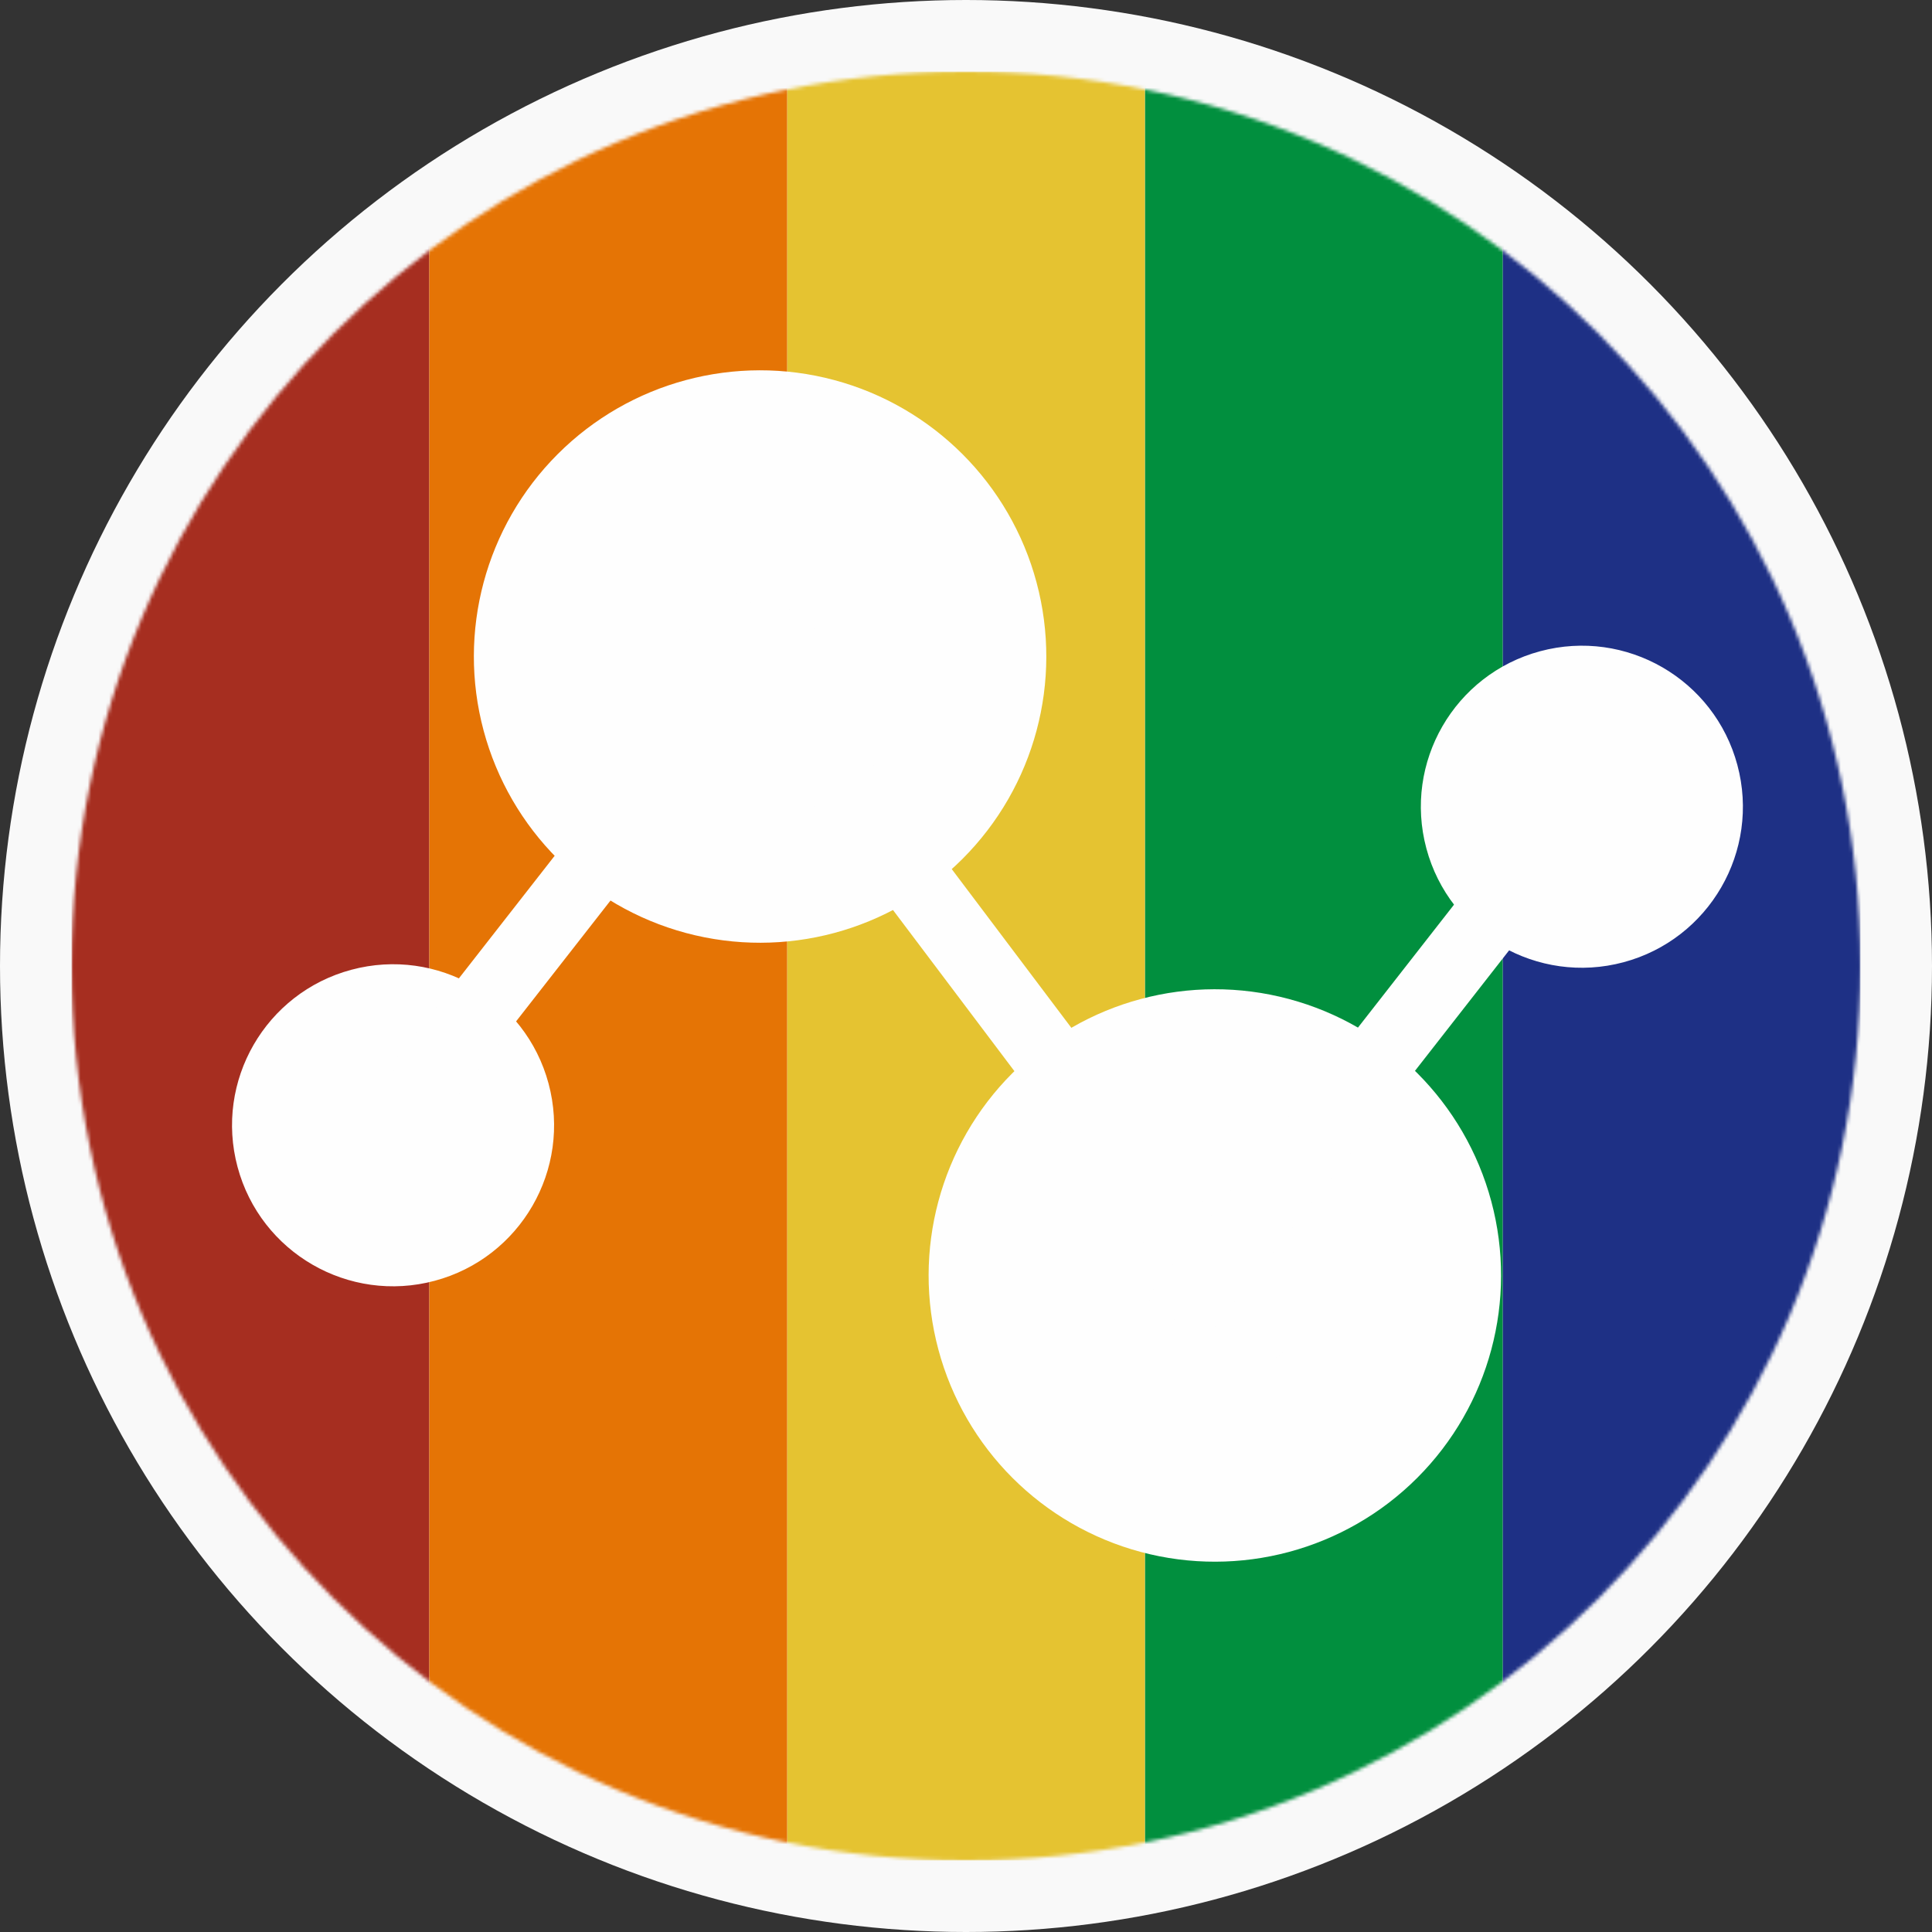 <svg width="540" height="540" viewBox="0 0 540 540" fill="none" xmlns="http://www.w3.org/2000/svg">
<rect x="0" y="0" width="540" height="540" fill="#333333" stroke="none"/>
<circle cx="270" cy="270" r="270" fill="#F9F9F9"/>
<mask id="mask0_6_2" style="mask-type:alpha" maskUnits="userSpaceOnUse" x="20" y="20" width="500" height="500">
<circle cx="270" cy="270" r="250" fill="#CC0606"/>
</mask>
<g mask="url(#mask0_6_2)">
<rect x="20" y="20" width="100" height="500" fill="#A62E20"/>
<rect x="420" y="20" width="100" height="500" fill="#1E3085"/>
<rect x="320" y="20" width="100" height="500" fill="#018F3E"/>
<rect x="220" y="20" width="100" height="500" fill="#E5C331"/>
<rect x="120" y="20" width="100" height="500" fill="#E57405"/>
<circle cx="442.139" cy="225.483" r="45" transform="rotate(-15 442.139 225.483)" fill="#FEFEFE"/>
<circle cx="109.861" cy="314.517" r="45" transform="rotate(-15 109.861 314.517)" fill="#FEFEFE"/>
<circle cx="339.553" cy="356.499" r="80" transform="rotate(-15 339.553 356.499)" fill="#FEFEFE"/>
<circle cx="212.447" cy="183.501" r="80" transform="rotate(-15 212.447 183.501)" fill="#FEFEFE"/>
<line x1="116.712" y1="304.481" x2="221.193" y2="170.751" stroke="#FEFEFE" stroke-width="20"/>
<line x1="199.306" y1="171.004" x2="356.481" y2="379.583" stroke="#FEFEFE" stroke-width="20"/>
<line x1="328.379" y1="368.96" x2="432.861" y2="235.23" stroke="#FEFEFE" stroke-width="20"/>
</g>
</svg>
